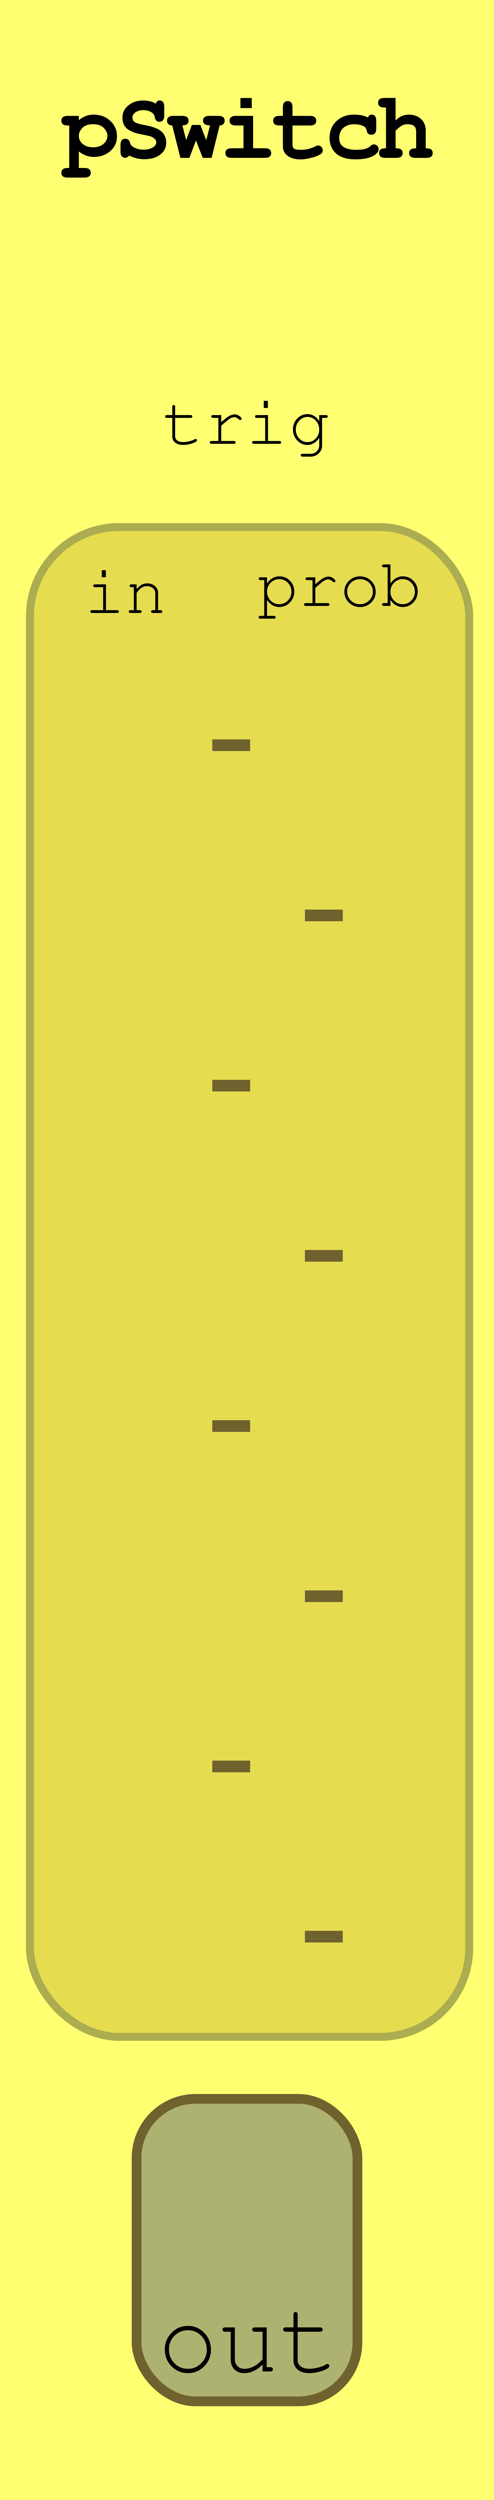 <?xml version="1.0" encoding="UTF-8" standalone="no"?>
<!-- Created with Inkscape (http://www.inkscape.org/) -->

<svg
   xmlns:osb="http://www.openswatchbook.org/uri/2009/osb"
   xmlns:dc="http://purl.org/dc/elements/1.1/"
   xmlns:cc="http://creativecommons.org/ns#"
   xmlns:rdf="http://www.w3.org/1999/02/22-rdf-syntax-ns#"
   xmlns:svg="http://www.w3.org/2000/svg"
   xmlns="http://www.w3.org/2000/svg"
   xmlns:sodipodi="http://sodipodi.sourceforge.net/DTD/sodipodi-0.dtd"
   xmlns:inkscape="http://www.inkscape.org/namespaces/inkscape"
   width="25.4mm"
   height="128.5mm"
   viewBox="0 0 25.4 128.5"
   version="1.1"
   id="svg8"
   inkscape:version="0.92.4 (5da689c313, 2019-01-14)"
   sodipodi:docname="pSwitch.svg"
   style="enable-background:new">
  <defs
     id="defs2">
    <inkscape:path-effect
       effect="bend_path"
       id="path-effect3890"
       is_visible="true"
       bendpath="m 12.921,202.045 h 4.088 4.088"
       prop_scale="1"
       scale_y_rel="false"
       vertical="false"
       bendpath-nodetypes="ccc" />
    <linearGradient
       id="linearGradient868"
       osb:paint="solid">
      <stop
         style="stop-color:#acac50;stop-opacity:1;"
         offset="0"
         id="stop866" />
    </linearGradient>
    <linearGradient
       id="linearGradient4553"
       osb:paint="solid">
      <stop
         style="stop-color:#000000;stop-opacity:1;"
         offset="0"
         id="stop4551" />
    </linearGradient>
  </defs>
  <sodipodi:namedview
     id="base"
     pagecolor="#ffffff"
     bordercolor="#666666"
     borderopacity="1.0"
     inkscape:pageopacity="0.0"
     inkscape:pageshadow="2"
     inkscape:zoom="0.98994949"
     inkscape:cx="-160.05176"
     inkscape:cy="271.01166"
     inkscape:document-units="mm"
     inkscape:current-layer="layer3"
     showgrid="false"
     units="mm"
     inkscape:snap-bbox="true"
     inkscape:snap-page="true"
     inkscape:bbox-nodes="false"
     inkscape:snap-bbox-edge-midpoints="false"
     inkscape:window-width="1366"
     inkscape:window-height="704"
     inkscape:window-x="0"
     inkscape:window-y="27"
     inkscape:window-maximized="1"
     inkscape:snap-bbox-midpoints="true"
     inkscape:snap-nodes="false" />
  <g
     inkscape:label="Layer 1"
     inkscape:groupmode="layer"
     id="layer1"
     transform="translate(0,-168.5)"
     style="display:inline">
    <rect
       style="display:inline;opacity:1;vector-effect:none;fill:#ffff71;fill-opacity:1;fill-rule:evenodd;stroke:none;stroke-width:0.091;stroke-linecap:butt;stroke-linejoin:miter;stroke-miterlimit:4;stroke-dasharray:none;stroke-dashoffset:0;stroke-opacity:1;paint-order:normal"
       id="rect420"
       width="25.4"
       height="128.5"
       x="0"
       y="168.5" />
    <rect
       style="opacity:1;fill:#e6dc50;fill-opacity:1;stroke:#acac50;stroke-width:0.407;stroke-linejoin:round;stroke-miterlimit:4;stroke-dasharray:none;stroke-dashoffset:0;stroke-opacity:1"
       id="rect895"
       width="22.585"
       height="77.605"
       x="1.541"
       y="195.591"
       rx="4.587" />
    <rect
       style="opacity:1;fill:#adb271;fill-opacity:1;stroke:#6f622e;stroke-width:0.5;stroke-linejoin:round;stroke-miterlimit:4;stroke-dasharray:none;stroke-dashoffset:0;stroke-opacity:1"
       id="rect4549"
       width="11.356"
       height="15.55"
       x="7.022"
       y="276.384"
       rx="3.042" />
  </g>
  <g
     inkscape:groupmode="layer"
     id="layer3"
     inkscape:label="Text"
     style="display:inline">
    <g
       aria-label="trig"
       style="font-style:normal;font-variant:normal;font-weight:normal;font-stretch:normal;font-size:6.35px;line-height:1.25;font-family:'Tlwg Mono';-inkscape-font-specification:'Tlwg Mono';letter-spacing:0px;word-spacing:0px;display:inline;fill:#000000;fill-opacity:1;stroke:none;stroke-width:0.265;enable-background:new"
       id="text56"
       transform="matrix(0.564,0,0,0.558,3.812,-119.871)">
      <path
         d="m 9.208,253.058 h 1.397 c 0.114,0 0.171,0.042 0.171,0.127 0,0.089 -0.057,0.133 -0.171,0.133 H 9.208 v 1.695 c 0,0.161 0.064,0.29 0.191,0.387 0.127,0.097 0.301,0.146 0.521,0.146 0.178,0 0.366,-0.023 0.565,-0.07 0.203,-0.051 0.366,-0.112 0.489,-0.184 0.042,-0.025 0.076,-0.038 0.102,-0.038 0.03,0 0.057,0.013 0.083,0.038 0.025,0.025 0.038,0.055 0.038,0.089 0,0.093 -0.144,0.188 -0.432,0.286 -0.284,0.093 -0.561,0.14 -0.832,0.14 -0.301,0 -0.54,-0.07 -0.718,-0.21 -0.178,-0.144 -0.267,-0.334 -0.267,-0.572 v -1.708 h -0.47 c -0.119,0 -0.178,-0.044 -0.178,-0.133 0,-0.085 0.059,-0.127 0.178,-0.127 h 0.47 v -0.756 c 0,-0.114 0.044,-0.171 0.133,-0.171 0.085,0 0.127,0.057 0.127,0.171 z"
         style="font-style:normal;font-variant:normal;font-weight:normal;font-stretch:normal;font-size:6.35px;font-family:'Tlwg Mono';-inkscape-font-specification:'Tlwg Mono';stroke-width:0.265"
         id="path3805"
         inkscape:connector-curvature="0" />
      <path
         d="m 13.409,253.058 v 0.648 c 0.292,-0.267 0.529,-0.451 0.711,-0.552 0.182,-0.106 0.353,-0.159 0.514,-0.159 0.169,0 0.332,0.066 0.489,0.197 0.097,0.08 0.146,0.146 0.146,0.197 0,0.038 -0.013,0.07 -0.038,0.095 -0.025,0.025 -0.057,0.038 -0.095,0.038 -0.034,0 -0.068,-0.017 -0.102,-0.051 -0.148,-0.144 -0.288,-0.216 -0.419,-0.216 -0.144,0 -0.294,0.051 -0.451,0.152 -0.152,0.102 -0.404,0.313 -0.756,0.635 v 1.403 h 1.137 c 0.114,0 0.171,0.044 0.171,0.133 0,0.085 -0.057,0.127 -0.171,0.127 h -2.007 c -0.114,0 -0.171,-0.044 -0.171,-0.133 0,-0.085 0.057,-0.127 0.171,-0.127 h 0.61 v -2.127 h -0.476 c -0.114,0 -0.171,-0.044 -0.171,-0.133 0,-0.085 0.057,-0.127 0.171,-0.127 z"
         style="font-style:normal;font-variant:normal;font-weight:normal;font-stretch:normal;font-size:6.35px;font-family:'Tlwg Mono';-inkscape-font-specification:'Tlwg Mono';stroke-width:0.265"
         id="path3807"
         inkscape:connector-curvature="0" />
      <path
         d="m 17.674,253.058 v 2.388 h 1.016 c 0.119,0 0.178,0.042 0.178,0.127 0,0.089 -0.059,0.133 -0.178,0.133 h -2.292 c -0.114,0 -0.171,-0.044 -0.171,-0.133 0,-0.085 0.057,-0.127 0.171,-0.127 h 1.016 v -2.127 h -0.749 c -0.114,0 -0.171,-0.044 -0.171,-0.133 0,-0.085 0.057,-0.127 0.171,-0.127 z m -0.013,-1.314 v 0.66 h -0.375 v -0.66 z"
         style="font-style:normal;font-variant:normal;font-weight:normal;font-stretch:normal;font-size:6.35px;font-family:'Tlwg Mono';-inkscape-font-specification:'Tlwg Mono';stroke-width:0.265"
         id="path3809"
         inkscape:connector-curvature="0" />
      <path
         d="m 22.343,253.623 v -0.565 h 0.603 q 0.171,0 0.171,0.127 0,0.133 -0.171,0.133 h -0.343 v 2.565 q 0,0.406 -0.305,0.705 -0.305,0.298 -0.743,0.298 h -0.724 q -0.171,0 -0.171,-0.133 0,-0.127 0.171,-0.127 h 0.737 q 0.324,0 0.546,-0.229 0.229,-0.229 0.229,-0.552 v -0.692 q -0.419,0.654 -1.086,0.654 -0.54,0 -0.927,-0.419 -0.381,-0.419 -0.381,-1.003 0,-0.584 0.381,-0.997 0.387,-0.419 0.927,-0.419 0.673,0 1.086,0.654 z m -1.067,-0.394 q -0.445,0 -0.756,0.343 -0.311,0.337 -0.311,0.813 0,0.483 0.311,0.826 0.311,0.337 0.756,0.337 0.445,0 0.756,-0.337 0.311,-0.343 0.311,-0.813 0,-0.489 -0.311,-0.826 -0.305,-0.343 -0.756,-0.343 z"
         style="font-style:normal;font-variant:normal;font-weight:normal;font-stretch:normal;font-size:6.35px;font-family:'Tlwg Mono';-inkscape-font-specification:'Tlwg Mono';stroke-width:0.265"
         id="path3811"
         inkscape:connector-curvature="0" />
    </g>
    <g
       aria-label="out"
       style="font-style:normal;font-variant:normal;font-weight:normal;font-stretch:normal;font-size:6.35px;line-height:1.25;font-family:'Tlwg Mono';-inkscape-font-specification:'Tlwg Mono';letter-spacing:0px;word-spacing:0px;display:inline;fill:#000000;fill-opacity:1;stroke:none;stroke-width:0.265;enable-background:new"
       id="text4559"
       transform="matrix(0.819,0,0,0.855,0.215,-122.67)">
      <path
         d="m 11.532,283.305 q 0.61,0 1.029,0.419 0.419,0.413 0.419,1.016 0,0.584 -0.425,0.997 -0.425,0.406 -1.022,0.406 -0.603,0 -1.029,-0.413 -0.419,-0.413 -0.419,-1.01 0,-0.584 0.419,-0.997 0.425,-0.419 1.029,-0.419 z m 0,0.26 q -0.495,0 -0.845,0.337 -0.343,0.337 -0.343,0.819 0,0.483 0.343,0.826 0.349,0.337 0.845,0.337 0.489,0 0.838,-0.337 0.349,-0.337 0.349,-0.806 0,-0.502 -0.343,-0.838 -0.343,-0.337 -0.845,-0.337 z"
         style="font-style:normal;font-variant:normal;font-weight:normal;font-stretch:normal;font-size:6.35px;font-family:'Tlwg Mono';-inkscape-font-specification:'Tlwg Mono';stroke-width:0.265"
         id="path4561"
         inkscape:connector-curvature="0" />
      <path
         d="m 16.222,286.042 v -0.419 q -0.533,0.521 -1.156,0.521 -0.381,0 -0.616,-0.229 -0.229,-0.229 -0.229,-0.603 v -1.657 h -0.343 q -0.171,0 -0.171,-0.133 0,-0.127 0.171,-0.127 h 0.603 v 1.918 q 0,0.241 0.165,0.406 0.171,0.165 0.413,0.165 0.635,0 1.162,-0.572 v -1.657 h -0.47 q -0.178,0 -0.178,-0.133 0,-0.127 0.178,-0.127 h 0.73 v 2.388 h 0.216 q 0.171,0 0.171,0.127 0,0.133 -0.171,0.133 z"
         style="font-style:normal;font-variant:normal;font-weight:normal;font-stretch:normal;font-size:6.35px;font-family:'Tlwg Mono';-inkscape-font-specification:'Tlwg Mono';stroke-width:0.265"
         id="path4563"
         inkscape:connector-curvature="0" />
      <path
         d="m 18.423,283.394 h 1.397 q 0.171,0 0.171,0.127 0,0.133 -0.171,0.133 h -1.397 v 1.695 q 0,0.241 0.191,0.387 0.191,0.146 0.521,0.146 0.267,0 0.565,-0.07 0.305,-0.076 0.489,-0.184 0.064,-0.038 0.102,-0.038 0.044,0 0.083,0.038 0.038,0.038 0.038,0.089 0,0.14 -0.432,0.286 -0.425,0.14 -0.832,0.14 -0.451,0 -0.718,-0.21 -0.267,-0.216 -0.267,-0.572 v -1.708 h -0.47 q -0.178,0 -0.178,-0.133 0,-0.127 0.178,-0.127 h 0.47 v -0.756 q 0,-0.171 0.133,-0.171 0.127,0 0.127,0.171 z"
         style="font-style:normal;font-variant:normal;font-weight:normal;font-stretch:normal;font-size:6.35px;font-family:'Tlwg Mono';-inkscape-font-specification:'Tlwg Mono';stroke-width:0.265"
         id="path4565"
         inkscape:connector-curvature="0" />
    </g>
    <g
       aria-label="pSwitch"
       style="font-style:normal;font-variant:normal;font-weight:bold;font-stretch:normal;font-size:4.939px;line-height:1.25;font-family:'Tlwg Mono';-inkscape-font-specification:'Tlwg Mono Bold';letter-spacing:0px;word-spacing:0px;display:inline;fill:#000000;fill-opacity:1;stroke:none;stroke-width:0.265;enable-background:new"
       id="text193">
      <path
         d="m 4.054,7.789 v 0.845 h 0.286 q 0.326,0 0.326,0.247 0,0.247 -0.326,0.247 H 3.481 q -0.326,0 -0.326,-0.247 0,-0.247 0.326,-0.247 h 0.079 v -2.183 h -0.079 q -0.326,0 -0.326,-0.247 0,-0.247 0.326,-0.247 H 4.054 v 0.222 Q 4.39,5.892 4.81,5.892 q 0.519,0 0.859,0.321 0.346,0.316 0.346,0.795 0,0.454 -0.341,0.756 -0.341,0.301 -0.854,0.301 -0.405,0 -0.766,-0.277 z m 1.467,-0.81 q 0,-0.212 -0.183,-0.4 -0.178,-0.193 -0.548,-0.193 -0.38,0 -0.558,0.193 -0.178,0.193 -0.178,0.395 0,0.262 0.202,0.43 0.207,0.168 0.533,0.168 0.321,0 0.524,-0.168 Q 5.521,7.235 5.521,6.979 Z"
         style="font-style:normal;font-variant:normal;font-weight:bold;font-stretch:normal;font-size:4.939px;font-family:'Tlwg Mono';-inkscape-font-specification:'Tlwg Mono Bold';text-align:center;letter-spacing:-0.265px;text-anchor:middle;stroke-width:0.265"
         id="path4809"
         inkscape:connector-curvature="0" />
      <path
         d="m 8.445,5.492 v 0.435 q 0,0.331 -0.242,0.331 -0.054,0 -0.099,-0.015 -0.04,-0.02 -0.064,-0.04 -0.02,-0.02 -0.04,-0.054 -0.02,-0.04 -0.025,-0.059 -0.005,-0.02 -0.015,-0.054 -0.005,-0.04 -0.005,-0.044 -0.035,-0.148 -0.198,-0.237 -0.158,-0.094 -0.39,-0.094 -0.232,0 -0.395,0.109 -0.163,0.109 -0.163,0.267 0,0.099 0.049,0.173 0.054,0.069 0.168,0.114 0.114,0.04 0.183,0.059 0.074,0.02 0.217,0.044 0.188,0.035 0.326,0.074 0.143,0.035 0.301,0.104 0.158,0.069 0.257,0.163 0.104,0.089 0.168,0.232 0.069,0.143 0.069,0.326 0,0.385 -0.311,0.622 -0.311,0.237 -0.82,0.237 -0.41,0 -0.77,-0.193 -0.099,0.119 -0.198,0.119 -0.252,0 -0.252,-0.326 V 7.458 q 0,-0.326 0.247,-0.326 0.035,0 0.064,0.01 0.03,0.005 0.054,0.02 0.025,0.01 0.04,0.025 0.02,0.01 0.03,0.035 0.015,0.02 0.025,0.035 0.01,0.015 0.015,0.035 0.01,0.02 0.01,0.035 0.005,0.01 0.01,0.03 l 0.005,0.015 q 0.035,0.133 0.237,0.227 0.202,0.094 0.449,0.094 0.277,0 0.464,-0.109 0.188,-0.109 0.188,-0.267 0,-0.123 -0.109,-0.202 Q 7.822,7.028 7.719,7.003 7.615,6.974 7.378,6.929 7.343,6.924 7.329,6.919 7.101,6.875 6.938,6.826 6.78,6.771 6.617,6.677 6.459,6.579 6.375,6.421 6.296,6.258 6.296,6.04 q 0,-0.375 0.306,-0.622 0.306,-0.252 0.766,-0.252 0.38,0 0.642,0.163 0.04,-0.094 0.079,-0.128 0.04,-0.035 0.114,-0.035 0.242,0 0.242,0.326 z"
         style="font-style:normal;font-variant:normal;font-weight:bold;font-stretch:normal;font-size:4.939px;font-family:'Tlwg Mono';-inkscape-font-specification:'Tlwg Mono Bold';text-align:center;letter-spacing:-0.265px;text-anchor:middle;stroke-width:0.265"
         id="path4811"
         inkscape:connector-curvature="0" />
      <path
         d="m 10.44,6.203 q 0,-0.247 0.326,-0.247 h 0.459 q 0.326,0 0.326,0.247 0,0.109 -0.069,0.178 -0.069,0.064 -0.188,0.064 L 10.88,8.115 H 10.425 L 10.075,7.221 9.739,8.115 H 9.275 L 8.855,6.445 q -0.123,0 -0.198,-0.064 -0.069,-0.069 -0.069,-0.178 0,-0.247 0.326,-0.247 h 0.454 q 0.326,0 0.326,0.247 0,0.242 -0.316,0.242 L 9.571,7.201 9.867,6.421 H 10.302 l 0.301,0.78 0.198,-0.756 q -0.361,0 -0.361,-0.242 z"
         style="font-style:normal;font-variant:normal;font-weight:bold;font-stretch:normal;font-size:4.939px;font-family:'Tlwg Mono';-inkscape-font-specification:'Tlwg Mono Bold';text-align:center;letter-spacing:-0.265px;text-anchor:middle;stroke-width:0.265"
         id="path4813"
         inkscape:connector-curvature="0" />
      <path
         d="m 11.917,8.115 q -0.326,0 -0.326,-0.247 0,-0.247 0.326,-0.247 H 12.52 V 6.45 h -0.385 q -0.331,0 -0.331,-0.247 0,-0.247 0.331,-0.247 h 0.879 v 1.664 h 0.603 q 0.326,0 0.326,0.247 0,0.247 -0.326,0.247 z M 12.944,5.038 V 5.556 H 12.362 V 5.038 Z"
         style="font-style:normal;font-variant:normal;font-weight:bold;font-stretch:normal;font-size:4.939px;font-family:'Tlwg Mono';-inkscape-font-specification:'Tlwg Mono Bold';text-align:center;letter-spacing:-0.265px;text-anchor:middle;stroke-width:0.265"
         id="path4815"
         inkscape:connector-curvature="0" />
      <path
         d="m 15.463,7.7 q 0.242,0 0.43,-0.054 0.188,-0.054 0.296,-0.109 0.109,-0.059 0.168,-0.059 0.099,0 0.168,0.074 0.069,0.074 0.069,0.178 0,0.089 -0.054,0.148 -0.054,0.054 -0.193,0.119 -0.178,0.084 -0.44,0.138 -0.257,0.059 -0.449,0.059 -0.42,0 -0.667,-0.183 Q 14.545,7.828 14.545,7.512 V 6.45 H 14.372 q -0.326,0 -0.326,-0.247 0,-0.247 0.326,-0.247 h 0.173 V 5.522 q 0,-0.326 0.247,-0.326 0.247,0 0.247,0.326 v 0.435 h 0.894 q 0.326,0 0.326,0.247 0,0.247 -0.326,0.247 H 15.039 v 0.968 q 0,0.178 0.094,0.232 0.094,0.049 0.331,0.049 z"
         style="font-style:normal;font-variant:normal;font-weight:bold;font-stretch:normal;font-size:4.939px;font-family:'Tlwg Mono';-inkscape-font-specification:'Tlwg Mono Bold';text-align:center;letter-spacing:-0.265px;text-anchor:middle;stroke-width:0.265"
         id="path4817"
         inkscape:connector-curvature="0" />
      <path
         d="m 18.21,6.386 q -0.351,0 -0.563,0.198 -0.207,0.193 -0.207,0.509 0,0.607 0.869,0.607 0.104,0 0.193,-0.005 0.089,-0.01 0.153,-0.015 0.064,-0.01 0.123,-0.03 0.059,-0.02 0.089,-0.03 0.035,-0.01 0.074,-0.035 0.044,-0.03 0.054,-0.035 0.015,-0.01 0.044,-0.04 l 0.035,-0.03 q 0.064,-0.059 0.148,-0.059 0.099,0 0.173,0.074 0.074,0.074 0.074,0.178 0,0.198 -0.316,0.361 -0.326,0.158 -0.879,0.158 -0.331,0 -0.583,-0.079 Q 17.444,8.031 17.306,7.912 17.168,7.794 17.079,7.636 16.995,7.477 16.97,7.349 q -0.025,-0.128 -0.025,-0.257 0,-0.528 0.351,-0.864 0.356,-0.336 0.914,-0.336 0.425,0 0.711,0.148 0.044,-0.148 0.188,-0.148 0.237,0 0.237,0.326 v 0.38 q 0,0.326 -0.247,0.326 -0.114,0 -0.173,-0.054 -0.054,-0.054 -0.079,-0.183 -0.025,-0.119 -0.114,-0.178 -0.202,-0.123 -0.524,-0.123 z"
         style="font-style:normal;font-variant:normal;font-weight:bold;font-stretch:normal;font-size:4.939px;font-family:'Tlwg Mono';-inkscape-font-specification:'Tlwg Mono Bold';text-align:center;letter-spacing:-0.265px;text-anchor:middle;stroke-width:0.265"
         id="path4819"
         inkscape:connector-curvature="0" />
      <path
         d="m 20.339,5.033 v 1.161 q 0.296,-0.301 0.677,-0.301 0.395,0 0.632,0.227 0.242,0.222 0.242,0.593 v 0.909 q 0.183,0 0.267,0.054 0.089,0.054 0.089,0.193 0,0.247 -0.326,0.247 h -0.553 q -0.331,0 -0.331,-0.247 0,-0.133 0.089,-0.188 0.089,-0.059 0.272,-0.059 v -0.845 q 0,-0.217 -0.109,-0.301 -0.104,-0.089 -0.326,-0.089 -0.173,0 -0.291,0.064 -0.119,0.064 -0.331,0.267 v 0.904 q 0.188,0 0.272,0.054 0.089,0.054 0.089,0.193 0,0.247 -0.331,0.247 h -0.553 q -0.326,0 -0.326,-0.247 0,-0.138 0.084,-0.193 0.089,-0.054 0.272,-0.054 V 5.527 h -0.079 q -0.326,0 -0.326,-0.247 0,-0.247 0.326,-0.247 z"
         style="font-style:normal;font-variant:normal;font-weight:bold;font-stretch:normal;font-size:4.939px;font-family:'Tlwg Mono';-inkscape-font-specification:'Tlwg Mono Bold';text-align:center;letter-spacing:-0.265px;text-anchor:middle;stroke-width:0.265"
         id="path4821"
         inkscape:connector-curvature="0" />
    </g>
    <path
       style="display:inline;opacity:1;fill:none;stroke:#6f622e;stroke-width:0.6;stroke-linecap:butt;stroke-linejoin:miter;stroke-miterlimit:4;stroke-dasharray:none;stroke-opacity:1;enable-background:new"
       d="M 10.915,38.305 H 12.861"
       id="path195"
       inkscape:connector-curvature="0" />
    <path
       style="display:inline;opacity:1;fill:none;stroke:#6f622e;stroke-width:0.6;stroke-linecap:butt;stroke-linejoin:miter;stroke-miterlimit:4;stroke-dasharray:none;stroke-opacity:1;enable-background:new"
       d="m 15.678,47.054 h 1.946"
       id="path195-6"
       inkscape:connector-curvature="0" />
    <path
       style="display:inline;opacity:1;fill:none;stroke:#6f622e;stroke-width:0.6;stroke-linecap:butt;stroke-linejoin:miter;stroke-miterlimit:4;stroke-dasharray:none;stroke-opacity:1;enable-background:new"
       d="M 10.915,55.803 H 12.861"
       id="path195-61"
       inkscape:connector-curvature="0" />
    <path
       style="display:inline;opacity:1;fill:none;stroke:#6f622e;stroke-width:0.6;stroke-linecap:butt;stroke-linejoin:miter;stroke-miterlimit:4;stroke-dasharray:none;stroke-opacity:1;enable-background:new"
       d="m 15.678,64.552 h 1.946"
       id="path195-8"
       inkscape:connector-curvature="0" />
    <path
       style="display:inline;opacity:1;fill:none;stroke:#6f622e;stroke-width:0.6;stroke-linecap:butt;stroke-linejoin:miter;stroke-miterlimit:4;stroke-dasharray:none;stroke-opacity:1;enable-background:new"
       d="m 15.678,82.049 h 1.946"
       id="path195-9"
       inkscape:connector-curvature="0" />
    <path
       style="display:inline;opacity:1;fill:none;stroke:#6f622e;stroke-width:0.6;stroke-linecap:butt;stroke-linejoin:miter;stroke-miterlimit:4;stroke-dasharray:none;stroke-opacity:1;enable-background:new"
       d="M 10.915,90.798 H 12.861"
       id="path195-2"
       inkscape:connector-curvature="0" />
    <path
       style="display:inline;opacity:1;fill:none;stroke:#6f622e;stroke-width:0.6;stroke-linecap:butt;stroke-linejoin:miter;stroke-miterlimit:4;stroke-dasharray:none;stroke-opacity:1;enable-background:new"
       d="M 10.915,73.301 H 12.861"
       id="path195-7"
       inkscape:connector-curvature="0" />
    <path
       style="display:inline;opacity:1;fill:none;stroke:#6f622e;stroke-width:0.6;stroke-linecap:butt;stroke-linejoin:miter;stroke-miterlimit:4;stroke-dasharray:none;stroke-opacity:1;enable-background:new"
       d="m 15.678,99.547 h 1.946"
       id="path195-0"
       inkscape:connector-curvature="0" />
    <g
       aria-label="prob"
       style="font-style:normal;font-variant:normal;font-weight:normal;font-stretch:normal;font-size:3.528px;line-height:1.25;font-family:'Tlwg Mono';-inkscape-font-specification:'Tlwg Mono';letter-spacing:0px;word-spacing:0px;display:inline;fill:#000000;fill-opacity:1;stroke:none;stroke-width:0.265;enable-background:new"
       id="text133"
       transform="translate(0.378,-171.637)">
      <path
         d="m 13.98,201.406 q -0.261,0 -0.445,0.187 -0.183,0.187 -0.183,0.455 0,0.268 0.183,0.459 0.183,0.187 0.445,0.187 0.258,0 0.441,-0.187 0.187,-0.187 0.187,-0.448 0,-0.275 -0.183,-0.462 -0.18,-0.191 -0.445,-0.191 z m -0.628,1.065 v 0.822 h 0.346 q 0.095,0 0.095,0.07 0,0.074 -0.095,0.074 h -0.681 q -0.095,0 -0.095,-0.074 0,-0.07 0.095,-0.07 h 0.191 v -1.838 h -0.191 q -0.095,0 -0.095,-0.074 0,-0.07 0.095,-0.07 h 0.335 v 0.314 q 0.254,-0.363 0.635,-0.363 0.321,0 0.543,0.226 0.222,0.226 0.222,0.554 0,0.332 -0.226,0.564 -0.222,0.233 -0.54,0.233 -0.385,0 -0.635,-0.367 z"
         style="font-size:3.528px;stroke-width:0.265"
         id="path3881"
         inkscape:connector-curvature="0" />
      <path
         d="m 15.834,201.311 v 0.36 q 0.243,-0.222 0.395,-0.307 0.152,-0.088 0.286,-0.088 0.141,0 0.272,0.109 0.081,0.067 0.081,0.109 0,0.032 -0.021,0.053 -0.021,0.021 -0.053,0.021 -0.028,0 -0.056,-0.028 -0.123,-0.12 -0.233,-0.12 -0.12,0 -0.25,0.085 -0.127,0.085 -0.42,0.353 v 0.78 h 0.631 q 0.095,0 0.095,0.074 0,0.071 -0.095,0.071 h -1.115 q -0.095,0 -0.095,-0.074 0,-0.071 0.095,-0.071 h 0.339 v -1.182 h -0.265 q -0.095,0 -0.095,-0.074 0,-0.07 0.095,-0.07 z"
         style="font-size:3.528px;stroke-width:0.265"
         id="path3883"
         inkscape:connector-curvature="0" />
      <path
         d="m 18.133,201.262 q 0.339,0 0.572,0.233 0.233,0.229 0.233,0.564 0,0.325 -0.236,0.554 -0.236,0.226 -0.568,0.226 -0.335,0 -0.572,-0.229 -0.233,-0.229 -0.233,-0.561 0,-0.325 0.233,-0.554 0.236,-0.233 0.572,-0.233 z m 0,0.145 q -0.275,0 -0.469,0.187 -0.191,0.187 -0.191,0.455 0,0.268 0.191,0.459 0.194,0.187 0.469,0.187 0.272,0 0.466,-0.187 0.194,-0.187 0.194,-0.448 0,-0.279 -0.191,-0.466 -0.191,-0.187 -0.469,-0.187 z"
         style="font-size:3.528px;stroke-width:0.265"
         id="path3885"
         inkscape:connector-curvature="0" />
      <path
         d="m 19.698,200.651 v 0.974 q 0.258,-0.363 0.635,-0.363 0.321,0 0.543,0.226 0.222,0.226 0.222,0.554 0,0.332 -0.226,0.564 -0.222,0.233 -0.54,0.233 -0.388,0 -0.635,-0.367 v 0.31 h -0.335 q -0.095,0 -0.095,-0.074 0,-0.071 0.095,-0.071 h 0.191 v -1.841 h -0.191 q -0.095,0 -0.095,-0.074 0,-0.071 0.095,-0.071 z m 0.628,0.755 q -0.261,0 -0.445,0.187 -0.183,0.187 -0.183,0.455 0,0.268 0.183,0.459 0.183,0.187 0.445,0.187 0.258,0 0.441,-0.187 0.187,-0.187 0.187,-0.448 0,-0.275 -0.183,-0.462 -0.18,-0.191 -0.445,-0.191 z"
         style="font-size:3.528px;stroke-width:0.265"
         id="path3887"
         inkscape:connector-curvature="0" />
    </g>
    <g
       aria-label="in"
       transform="translate(0,-168.5)"
       style="font-style:normal;font-variant:normal;font-weight:normal;font-stretch:normal;font-size:3.528px;line-height:1.25;font-family:'Tlwg Mono';-inkscape-font-specification:'Tlwg Mono';letter-spacing:0px;word-spacing:0px;display:inline;fill:#000000;fill-opacity:1;stroke:none;stroke-width:0.265;enable-background:new"
       id="text133-3">
      <path
         d="m 5.449,198.537 v 1.326 h 0.564 q 0.099,0 0.099,0.071 0,0.074 -0.099,0.074 H 4.74 q -0.095,0 -0.095,-0.074 0,-0.071 0.095,-0.071 h 0.564 v -1.182 H 4.888 q -0.095,0 -0.095,-0.074 0,-0.07 0.095,-0.07 z m -0.007,-0.73 v 0.367 H 5.234 v -0.367 z"
         style="font-size:3.528px;stroke-width:0.265"
         id="path4804"
         inkscape:connector-curvature="0" />
      <path
         d="m 7.024,198.537 v 0.243 q 0.152,-0.169 0.268,-0.229 0.116,-0.064 0.282,-0.064 0.236,0 0.395,0.138 0.159,0.138 0.159,0.342 v 0.896 h 0.12 q 0.095,0 0.095,0.071 0,0.074 -0.095,0.074 H 7.864 q -0.095,0 -0.095,-0.074 0,-0.071 0.095,-0.071 h 0.12 v -0.871 q 0,-0.155 -0.134,-0.268 -0.109,-0.092 -0.289,-0.092 -0.194,0 -0.335,0.116 -0.064,0.046 -0.201,0.222 v 0.893 h 0.159 q 0.095,0 0.095,0.071 0,0.074 -0.095,0.074 H 6.721 q -0.099,0 -0.099,-0.074 0,-0.071 0.099,-0.071 h 0.159 v -1.182 H 6.76 q -0.095,0 -0.095,-0.074 0,-0.07 0.095,-0.07 z"
         style="font-size:3.528px;stroke-width:0.265"
         id="path4806"
         inkscape:connector-curvature="0" />
    </g>
  </g>
</svg>
